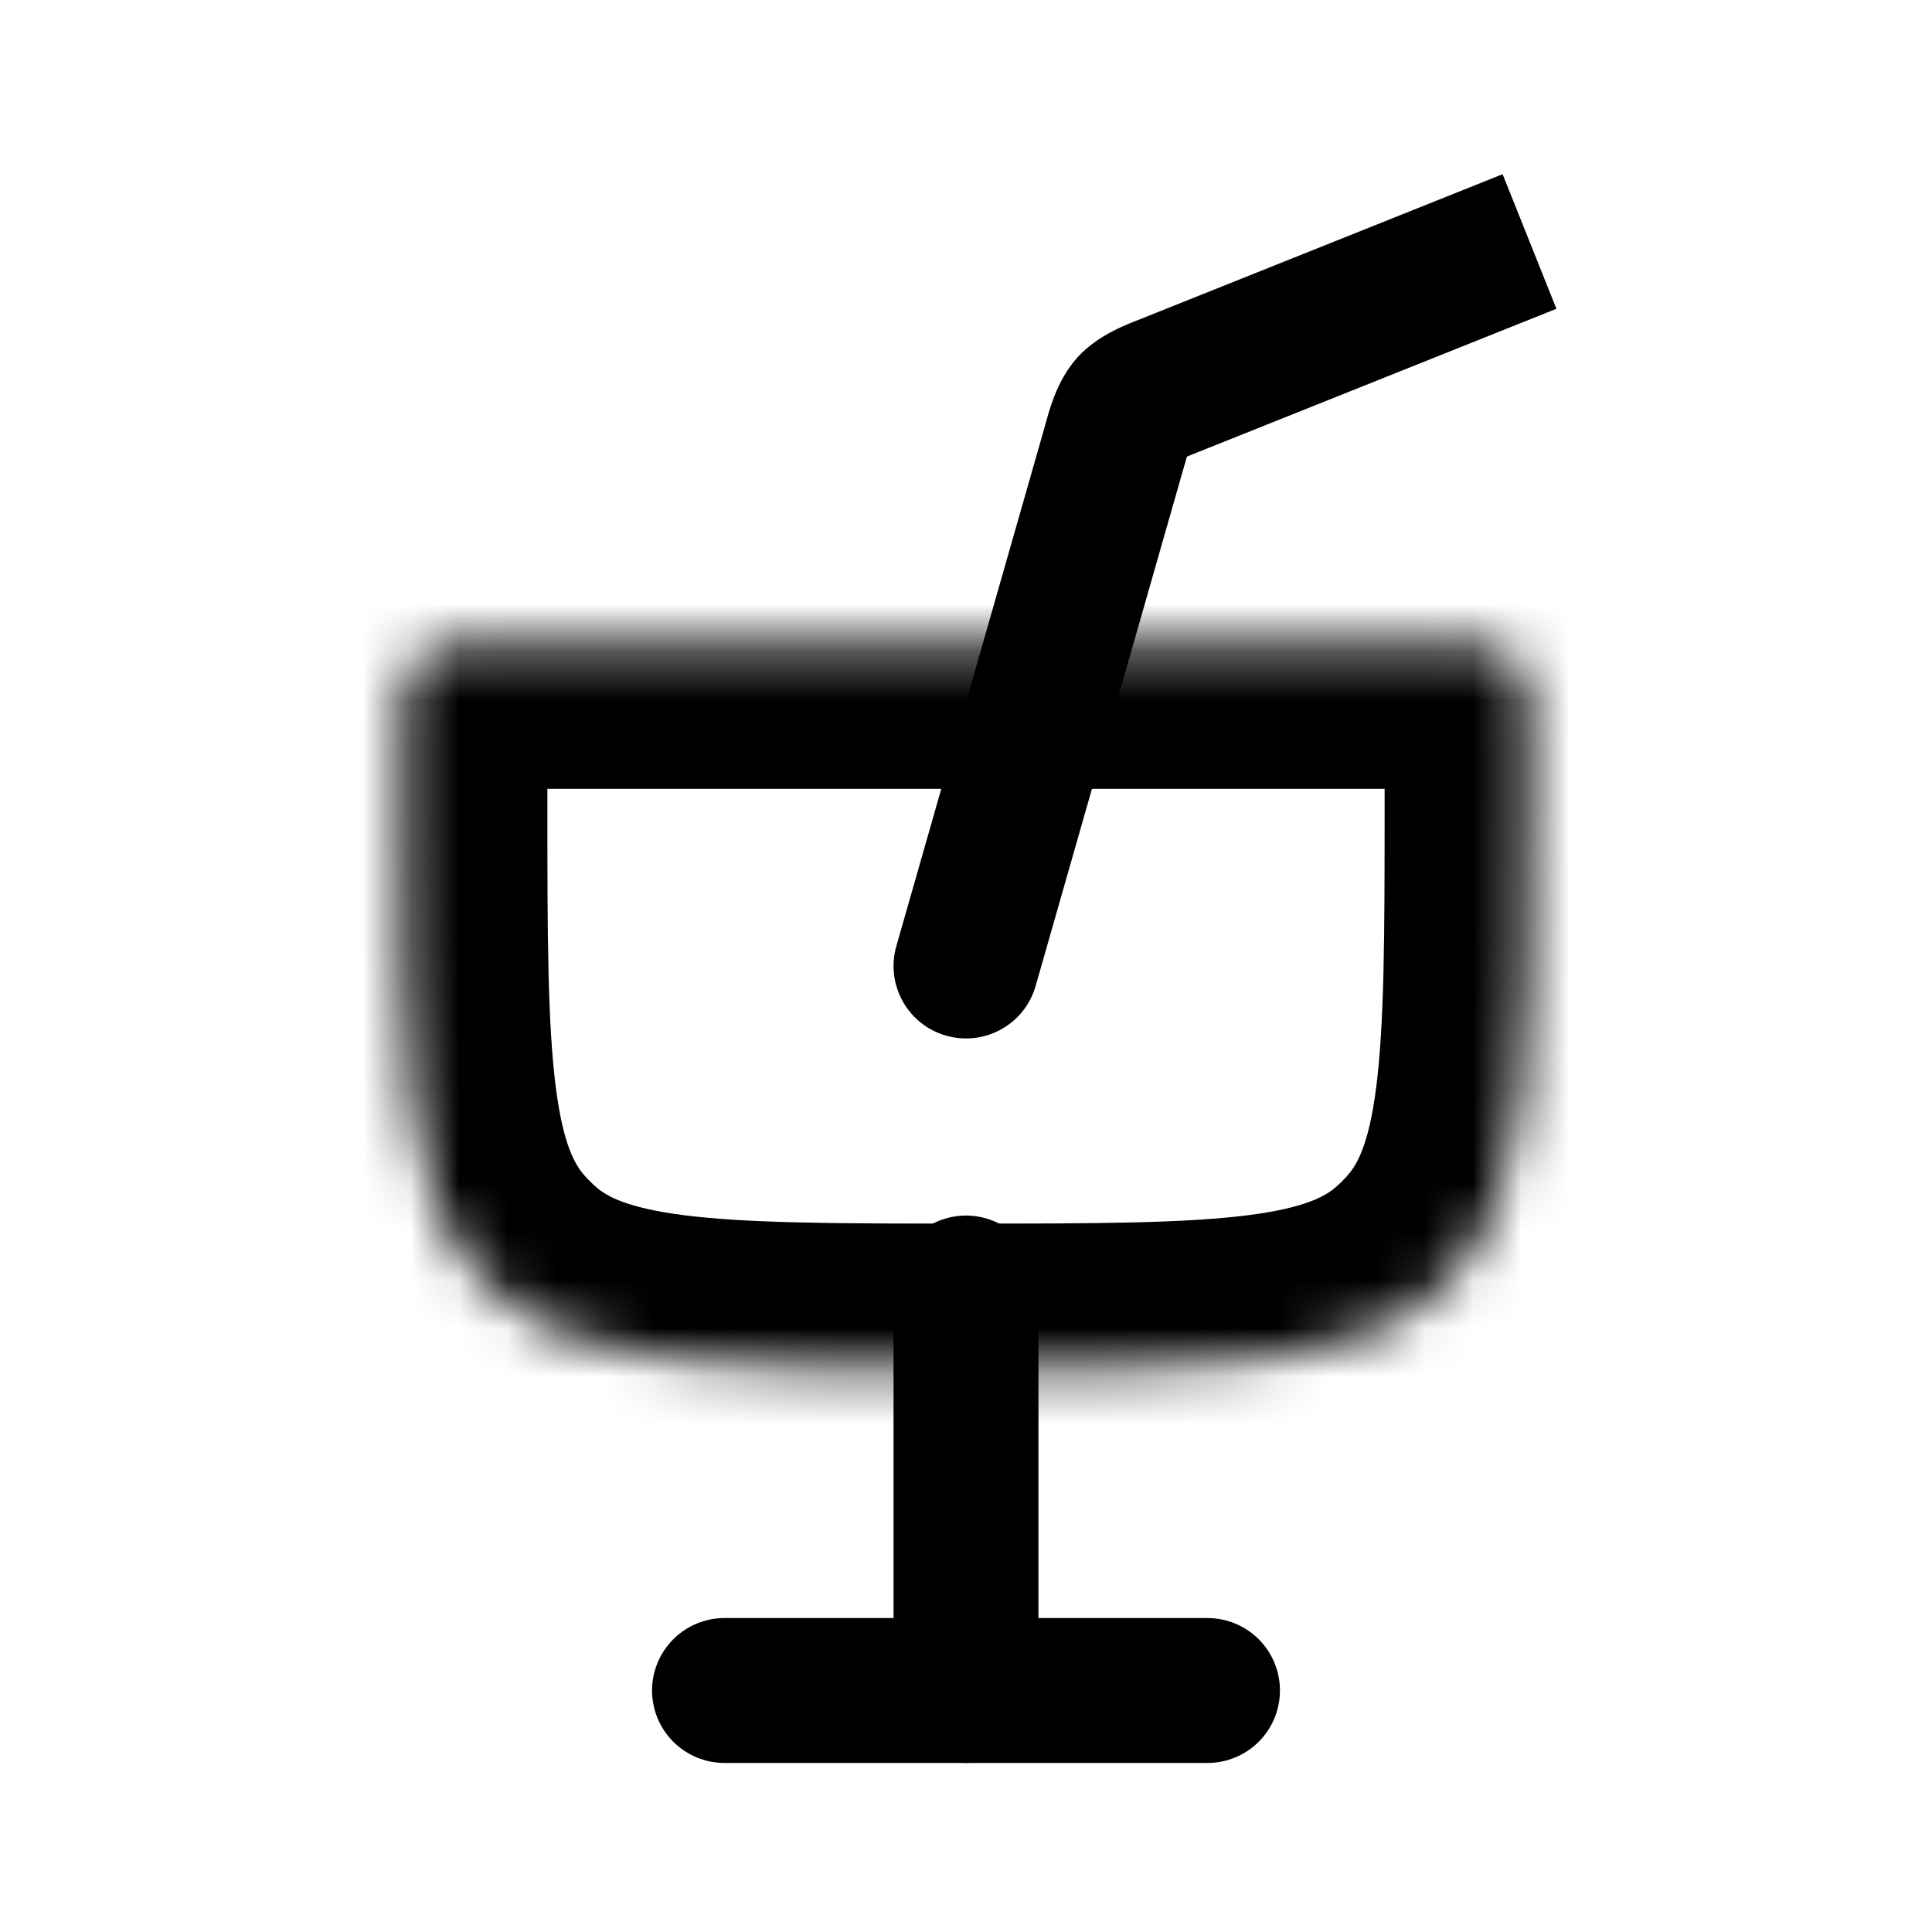 <svg width="40" height="40" viewBox="0 0 40 40" fill="none" xmlns="http://www.w3.org/2000/svg">
<path d="M15 35H25" stroke="black" stroke-width="3" stroke-linecap="round"/>
<path d="M20 35V26.667" stroke="black" stroke-width="3" stroke-linecap="round"/>
<mask id="path-3-inside-1_29_514" fill="white">
<path d="M8.333 15.333C8.333 14.39 8.333 13.919 8.626 13.626C8.919 13.333 9.39 13.333 10.333 13.333H29.667C30.61 13.333 31.081 13.333 31.374 13.626C31.667 13.919 31.667 14.39 31.667 15.333V16.667C31.667 22 31.667 24.667 30.09 26.387C29.972 26.516 29.849 26.639 29.72 26.757C28 28.333 25.333 28.333 20 28.333C14.667 28.333 12 28.333 10.28 26.757C10.151 26.639 10.028 26.516 9.91 26.387C8.333 24.667 8.333 22 8.333 16.667V15.333Z"/>
</mask>
<path d="M8.333 15.333C8.333 14.39 8.333 13.919 8.626 13.626C8.919 13.333 9.39 13.333 10.333 13.333H29.667C30.61 13.333 31.081 13.333 31.374 13.626C31.667 13.919 31.667 14.39 31.667 15.333V16.667C31.667 22 31.667 24.667 30.09 26.387C29.972 26.516 29.849 26.639 29.72 26.757C28 28.333 25.333 28.333 20 28.333C14.667 28.333 12 28.333 10.28 26.757C10.151 26.639 10.028 26.516 9.91 26.387C8.333 24.667 8.333 22 8.333 16.667V15.333Z" stroke="black" stroke-width="6" stroke-linecap="round" mask="url(#path-3-inside-1_29_514)"/>
<path d="M18.558 19.588C18.33 20.384 18.791 21.215 19.588 21.442C20.384 21.67 21.215 21.209 21.442 20.412L18.558 19.588ZM23.064 9.277L21.622 8.864L23.064 9.277ZM24.244 7.969L24.801 9.362L24.244 7.969ZM23.418 8.41L22.304 7.404L22.304 7.404L23.418 8.41ZM21.442 20.412L24.506 9.689L21.622 8.864L18.558 19.588L21.442 20.412ZM24.801 9.362L32.224 6.393L31.11 3.607L23.687 6.576L24.801 9.362ZM24.506 9.689C24.54 9.569 24.565 9.481 24.588 9.407C24.611 9.332 24.625 9.292 24.633 9.27C24.641 9.249 24.637 9.262 24.62 9.292C24.601 9.326 24.572 9.37 24.531 9.415L22.304 7.404C21.861 7.896 21.713 8.543 21.622 8.864L24.506 9.689ZM23.687 6.576C23.377 6.7 22.748 6.913 22.304 7.404L24.531 9.415C24.491 9.46 24.45 9.493 24.419 9.516C24.39 9.536 24.378 9.541 24.398 9.531C24.419 9.52 24.457 9.502 24.529 9.472C24.601 9.442 24.686 9.408 24.801 9.362L23.687 6.576Z" fill="black"/>
</svg>
